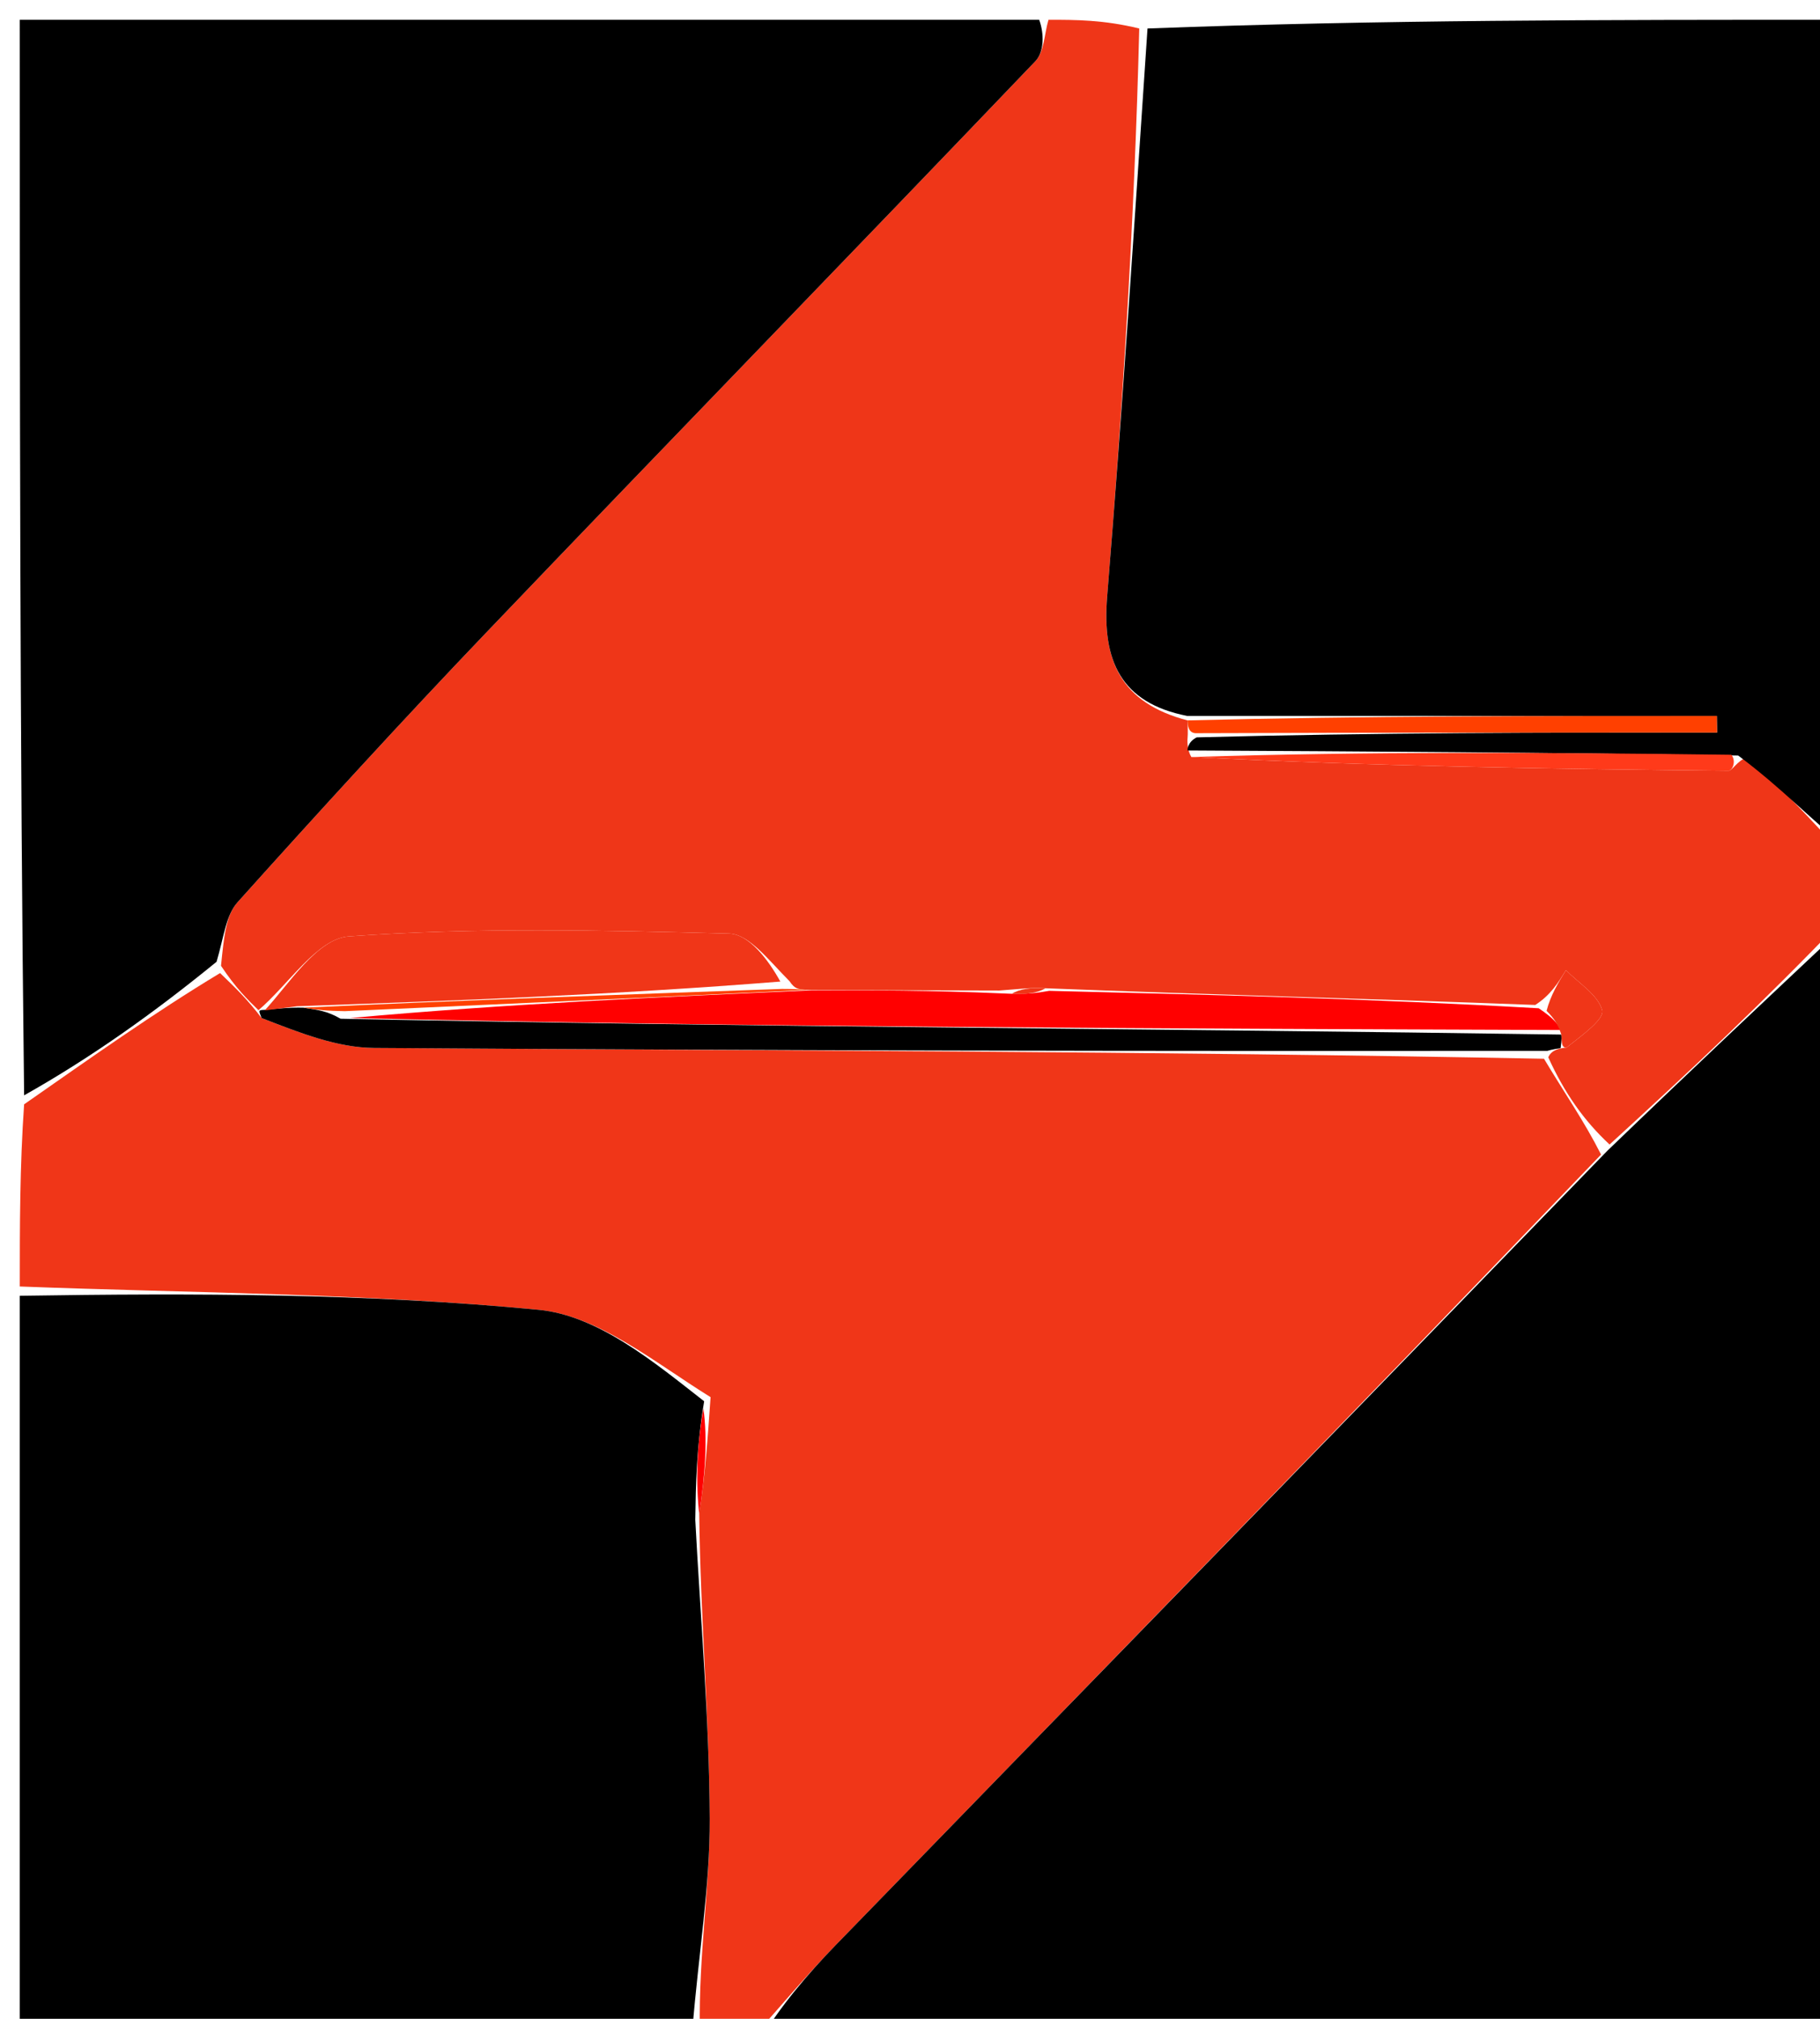 <svg version="1.1" id="Layer_1" xmlns="http://www.w3.org/2000/svg" xmlns:xlink="http://www.w3.org/1999/xlink" x="0px" y="0px"
	 width="100%" viewBox="0 0 92 102" enable-background="new 0 0 92 102" xml:space="preserve">
<path fill="#F03618" opacity="1" stroke="none" 
	d="
M1,65 
	C1,61.969 1,58.939 1.219,55.796 
	C4.593,53.443 7.747,51.202 11.125,49.164 
	C11.927,49.931 12.505,50.494 13.222,51.435 
	C15.211,52.207 17.057,52.934 18.908,52.947 
	C38.605,53.086 58.303,53.111 78.048,53.493 
	C79.079,55.218 80.063,56.617 80.933,58.334 
	C67.96,71.855 55.094,85.053 42.249,98.271 
	C40.773,99.79 39.414,101.421 38,103 
	C37.25,103 36.5,103 35.376,102.543 
	C35.314,98.685 35.892,95.283 35.876,91.884 
	C35.854,86.85 35.41,81.818 35.345,76.481 
	C35.656,74.439 35.769,72.7 35.919,70.591 
	C33.052,68.814 30.239,66.467 27.228,66.178 
	C18.528,65.341 9.748,65.333 1,65 
z"/>
<path fill="#000000" opacity="1" stroke="none" 
	d="
M38.469,103 
	C39.414,101.421 40.773,99.79 42.249,98.271 
	C55.094,85.053 67.96,71.855 81.249,58.144 
	C85.453,54.092 89.226,50.546 93,47 
	C93,65.593 93,84.186 93,103 
	C74.98,103 56.959,103 38.469,103 
z"/>
<path fill="#EF3618" opacity="1" stroke="none" 
	d="
M93,46.6 
	C89.226,50.546 85.453,54.092 81.363,57.827 
	C80.063,56.617 79.079,55.218 78.264,53.42 
	C78.433,53.022 78.885,52.958 79.188,52.928 
	C80.03,52.267 81.115,51.48 80.989,51.037 
	C80.767,50.253 79.808,49.678 79.157,49.016 
	C78.772,49.645 78.386,50.275 77.606,50.776 
	C69.153,50.453 61.096,50.258 52.847,49.932 
	C52.091,49.889 51.527,49.975 50.511,50.047 
	C47.051,50.034 44.041,50.036 40.774,50.018 
	C40.344,49.982 40.172,49.967 39.914,49.58 
	C38.838,48.496 37.863,47.195 36.855,47.169 
	C30.448,46.999 24.014,46.852 17.634,47.31 
	C16.024,47.425 14.575,49.769 13.04,51.062 
	C13.028,51.034 13.083,51.058 13.083,51.058 
	C12.505,50.494 11.927,49.931 11.172,48.798 
	C11.32,47.336 11.419,46.242 12.008,45.586 
	C16.141,40.987 20.314,36.42 24.588,31.951 
	C33.811,22.308 43.112,12.74 52.333,3.096 
	C52.788,2.62 52.788,1.709 53,1 
	C54.389,1 55.778,1 57.589,1.44 
	C57.342,11.303 56.733,20.732 55.966,30.148 
	C55.703,33.38 56.652,35.512 60.026,36.398 
	C60.04,36.624 60.052,37.078 60.031,37.287 
	C60.009,37.497 60.026,37.917 60.221,38.249 
	C69.401,38.713 78.385,38.849 87.371,38.943 
	C87.573,38.945 87.78,38.463 88.329,38.245 
	C90.115,39.856 91.557,41.428 93,43 
	C93,44.067 93,45.133 93,46.6 
z"/>
<path fill="#000000" opacity="1" stroke="none" 
	d="
M52.531,1 
	C52.788,1.709 52.788,2.62 52.333,3.096 
	C43.112,12.74 33.811,22.308 24.588,31.951 
	C20.314,36.42 16.141,40.987 12.008,45.586 
	C11.419,46.242 11.32,47.336 10.947,48.594 
	C7.747,51.202 4.593,53.443 1.219,55.342 
	C1,37.075 1,19.149 1,1 
	C18.02,1 35.041,1 52.531,1 
z"/>
<path fill="#000000" opacity="1" stroke="none" 
	d="
M93,42.531 
	C91.557,41.428 90.115,39.856 87.866,38.174 
	C78.048,38.015 69.037,37.966 60.026,37.917 
	C60.026,37.917 60.009,37.497 60.494,37.255 
	C69.584,37.013 78.19,37.013 86.797,37.013 
	C86.792,36.732 86.788,36.452 86.784,36.172 
	C77.86,36.172 68.936,36.172 60.012,36.172 
	C56.652,35.512 55.703,33.38 55.966,30.148 
	C56.733,20.732 57.342,11.303 58.006,1.44 
	C69.6,1 81.2,1 93,1 
	C93,14.687 93,28.375 93,42.531 
z"/>
<path fill="#000000" opacity="1" stroke="none" 
	d="
M35.146,76.785 
	C35.41,81.818 35.854,86.85 35.876,91.884 
	C35.892,95.283 35.314,98.685 35.001,102.543 
	C23.736,103 12.472,103 1,103 
	C1,90.647 1,78.292 1,65.469 
	C9.748,65.333 18.528,65.341 27.228,66.178 
	C30.239,66.467 33.052,68.814 35.594,70.799 
	C35.203,73.18 35.175,74.982 35.146,76.785 
z"/>
<path fill="#000000" opacity="1" stroke="none" 
	d="
M78.885,52.958 
	C78.885,52.958 78.433,53.022 78.217,53.095 
	C58.303,53.111 38.605,53.086 18.908,52.947 
	C17.057,52.934 15.211,52.207 13.222,51.435 
	C13.083,51.058 13.028,51.034 13.367,51.023 
	C14.142,50.955 14.577,50.898 15.333,50.912 
	C16.09,51.029 16.526,51.076 17.217,51.471 
	C37.943,51.893 58.414,51.967 78.922,52.271 
	C78.959,52.5 78.885,52.958 78.885,52.958 
z"/>
<path fill="#FF0000" opacity="1" stroke="none" 
	d="
M35.345,76.481 
	C35.175,74.982 35.203,73.18 35.557,71.169 
	C35.769,72.7 35.656,74.439 35.345,76.481 
z"/>
<path fill="#FF0000" opacity="1" stroke="none" 
	d="
M78.885,52.041 
	C58.414,51.967 37.943,51.893 17.684,51.438 
	C25.609,50.717 33.32,50.378 41.032,50.038 
	C44.041,50.036 47.051,50.034 50.697,50.193 
	C51.901,50.257 52.47,50.159 53.039,50.062 
	C61.096,50.258 69.153,50.453 77.782,50.943 
	C78.575,51.476 78.752,51.744 78.885,52.041 
z"/>
<path fill="#F03618" opacity="1" stroke="none" 
	d="
M15.012,50.841 
	C14.577,50.898 14.142,50.955 13.379,51.051 
	C14.575,49.769 16.024,47.425 17.634,47.31 
	C24.014,46.852 30.448,46.999 36.855,47.169 
	C37.863,47.195 38.838,48.496 39.446,49.593 
	C31.046,50.266 23.029,50.554 15.012,50.841 
z"/>
<path fill="#FF3A1A" opacity="1" stroke="none" 
	d="
M60.221,38.249 
	C69.037,37.966 78.048,38.015 87.522,38.135 
	C87.78,38.463 87.573,38.945 87.371,38.943 
	C78.385,38.849 69.401,38.713 60.221,38.249 
z"/>
<path fill="#FF4000" opacity="1" stroke="none" 
	d="
M60.026,36.398 
	C68.936,36.172 77.86,36.172 86.784,36.172 
	C86.788,36.452 86.792,36.732 86.797,37.013 
	C78.19,37.013 69.584,37.013 60.515,37.045 
	C60.052,37.078 60.04,36.624 60.026,36.398 
z"/>
<path fill="#FF4100" opacity="1" stroke="none" 
	d="
M15.333,50.912 
	C23.029,50.554 31.046,50.266 39.532,49.965 
	C40.172,49.967 40.344,49.982 40.774,50.018 
	C33.32,50.378 25.609,50.717 17.43,51.089 
	C16.526,51.076 16.09,51.029 15.333,50.912 
z"/>
<path fill="#F03618" opacity="1" stroke="none" 
	d="
M78.922,52.271 
	C78.752,51.744 78.575,51.476 78.178,51.071 
	C78.386,50.275 78.772,49.645 79.157,49.016 
	C79.808,49.678 80.767,50.253 80.989,51.037 
	C81.115,51.48 80.03,52.267 79.188,52.928 
	C78.885,52.958 78.959,52.5 78.922,52.271 
z"/>
<path fill="#F03618" opacity="1" stroke="none" 
	d="
M52.847,49.932 
	C52.47,50.159 51.901,50.257 51.147,50.208 
	C51.527,49.975 52.091,49.889 52.847,49.932 
z"/>
</svg>